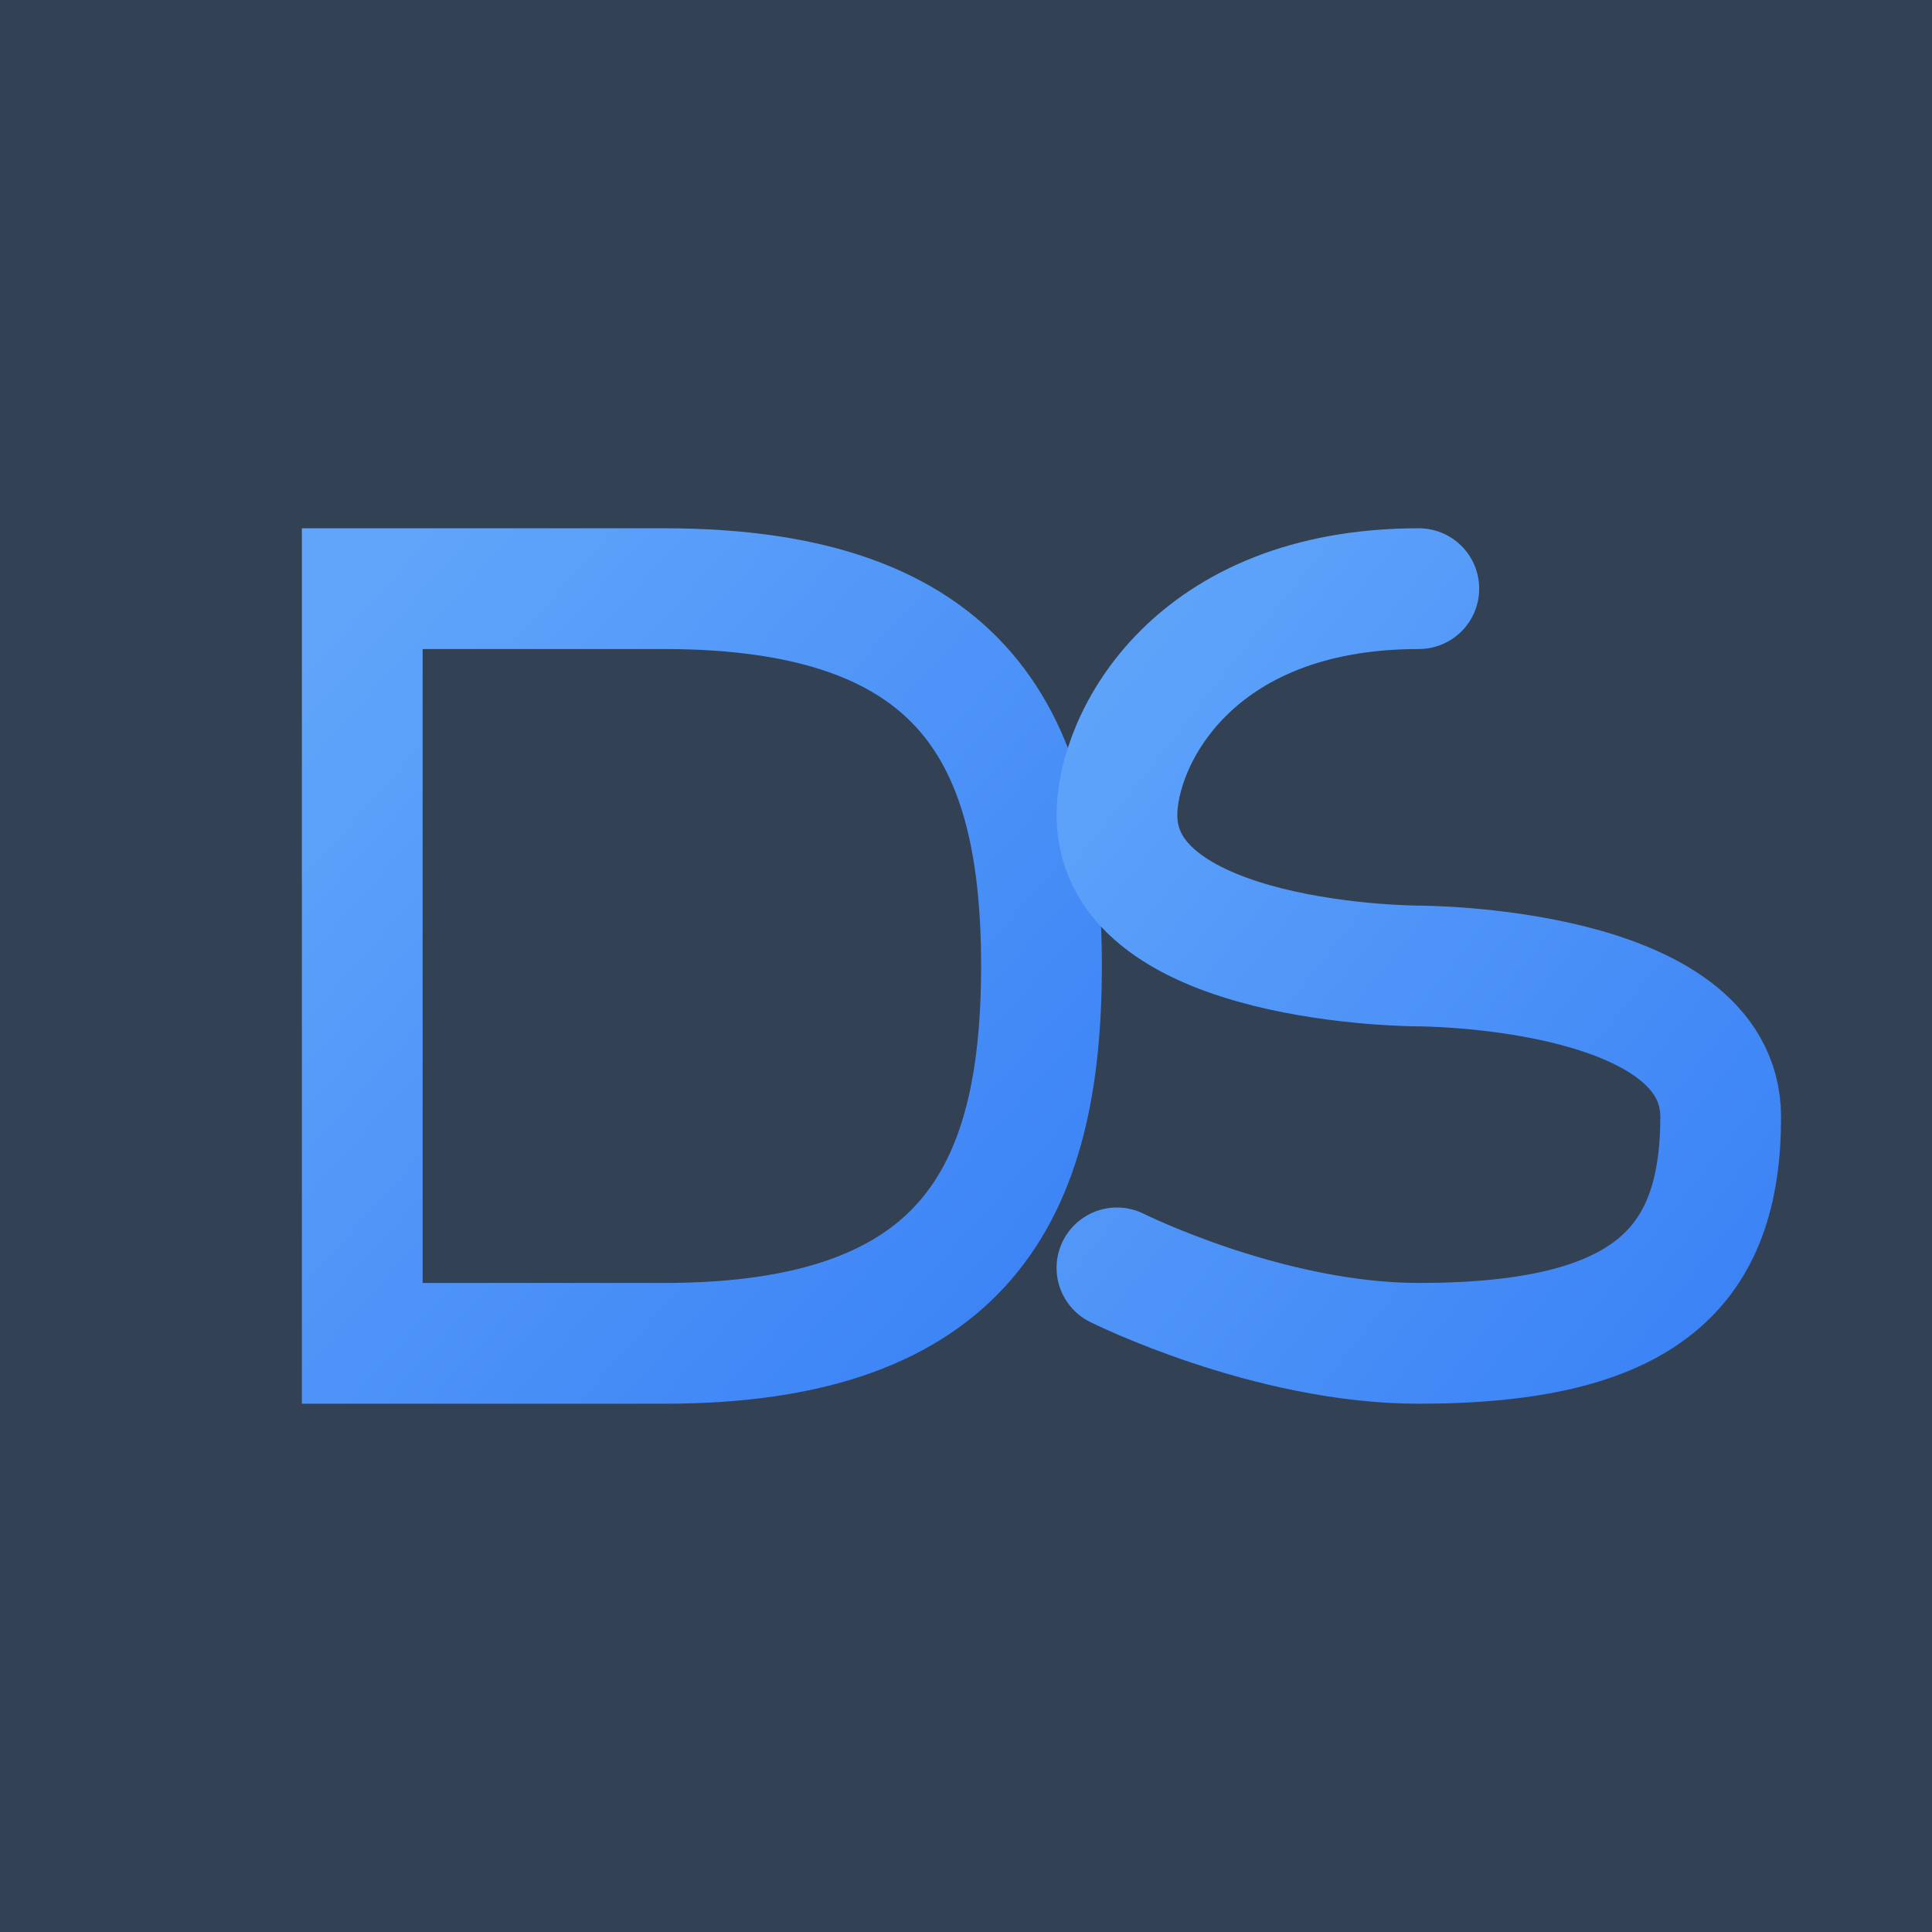 <svg width="128" height="128" viewBox="0 0 128 128" xmlns="http://www.w3.org/2000/svg">
  <!-- 定义渐变 -->
  <defs>
    <linearGradient id="textGradient" x1="0%" y1="0%" x2="100%" y2="100%">
      <stop offset="0%" style="stop-color:#60A5FA"/>
      <stop offset="100%" style="stop-color:#3B82F6"/>
    </linearGradient>
  </defs>
  
  <!-- 背景矩形 -->
  <rect x="0" y="0" width="128" height="128" fill="#334155"/>
  
  <!-- DS文字 -->
  <g transform="translate(54, 64)">
    <!-- D字母 -->
    <path d="M-30 -25 
             C-30 -25, -20 -25, -10 -25
             C10 -25, 15 -15, 15 0
             C15 15, 10 25, -10 25
             C-20 25, -30 25, -30 25
             Z" 
          fill="none" 
          stroke="url(#textGradient)" 
          stroke-width="8"/>
    
    <!-- S字母 -->
    <path d="M40 -25
             C25 -25, 20 -15, 20 -10
             C20 0, 40 0, 40 0
             C40 0, 60 0, 60 10
             C60 20, 55 25, 40 25
             C30 25, 20 20, 20 20"
          fill="none"
          stroke="url(#textGradient)"
          stroke-width="8"
          stroke-linecap="round"/>
  </g>
</svg> 